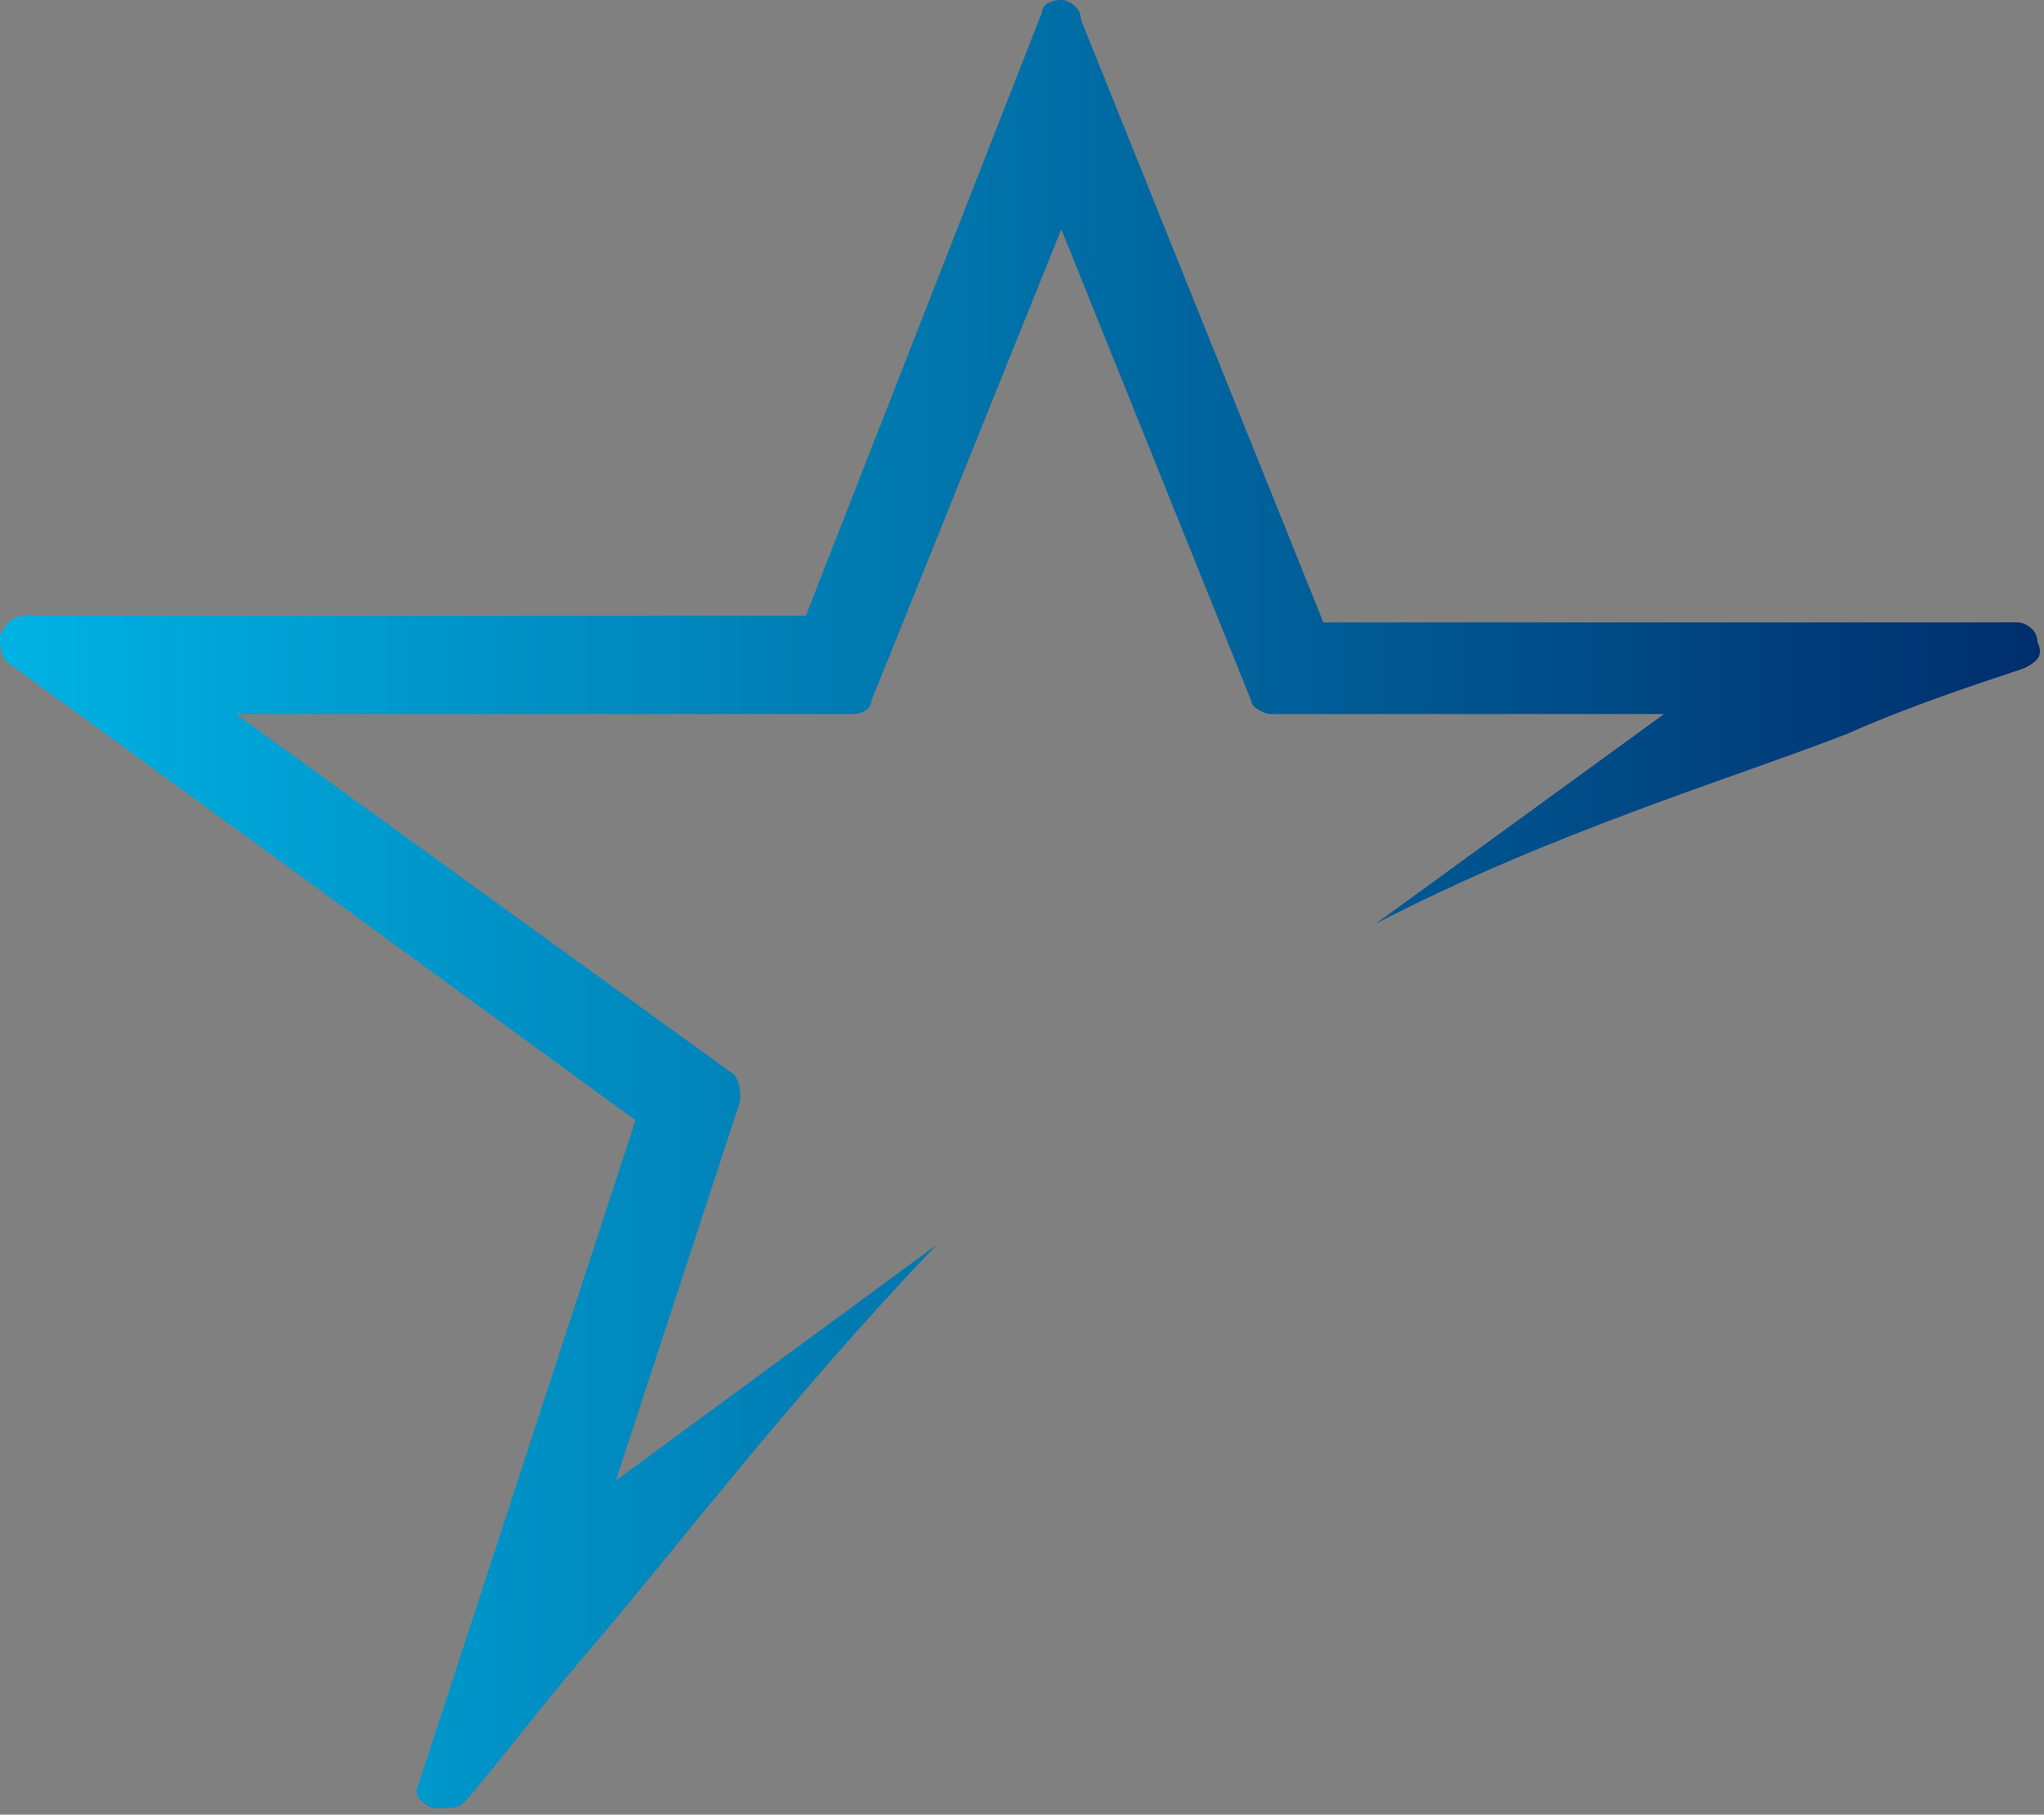 <?xml version="1.0" encoding="utf-8"?>
<!-- Generator: Adobe Illustrator 28.3.0, SVG Export Plug-In . SVG Version: 6.00 Build 0)  -->
<svg version="1.1" id="Layer_1" xmlns="http://www.w3.org/2000/svg" xmlns:xlink="http://www.w3.org/1999/xlink" x="0px" y="0px"
	 viewBox="0 0 31.2 27.7" style="enable-background:new 0 0 31.2 27.7;" xml:space="preserve">
<rect x="0" y="0" width="31.2" height="27.7" fill="#808080" stroke="none"/>
<style type="text/css">
	.st0{fill:url(#SVGID_1_);}
	.st1{fill:#FFFFFF;}
	.st2{fill:url(#SVGID_00000021835420878962739230000009351838097576466842_);}
</style>
<g>
	<linearGradient id="SVGID_1_" gradientUnits="userSpaceOnUse" x1="-31.331" y1="-35.464" x2="-0.165" y2="-35.464">
		<stop  offset="0" style="stop-color:#00B2E3"/>
		<stop  offset="4.505490e-03" style="stop-color:#00B2E3"/>
		<stop  offset="1" style="stop-color:#002E6D"/>
	</linearGradient>
	<path class="st0" d="M-15.1-49.3c-0.2,0-0.3,0.1-0.3,0.2l-3.6,9.2l-11.9,0c-0.2,0-0.3,0.1-0.3,0.2c0,0.1,0,0.3,0.1,0.4l9.6,7
		l-3.3,10.2c-0.1,0.2,0,0.3,0.2,0.4c0.1,0,0.1,0,0.2,0c0.1,0,0.2,0,0.3-0.1c0.6-0.7,1.2-1.5,1.8-2.2c1.3-1.5,3.1-3.9,5.4-6.3
		l-4.9,3.6l1.9-5.8c0-0.1,0-0.3-0.1-0.4l-7.6-5.5h9.4c0.2,0,0.3-0.1,0.3-0.2l2.9-7.2l2.9,7.2c0,0.1,0.2,0.2,0.3,0.2l6,0l-4.4,3.2
		c2.7-1.4,5.4-2.2,7.2-2.9c0.9-0.4,1.8-0.7,2.7-1c0.2-0.1,0.3-0.2,0.2-0.4c0-0.2-0.2-0.3-0.3-0.3l-10.6,0l-3.7-9.2
		C-14.9-49.2-15-49.3-15.1-49.3L-15.1-49.3z"/>
	<path class="st1" d="M-1.6-28.3c0.1,0,0.1,0,0.2,0c1.5,0,2.9,0,4.4,0c0.5,0,1-0.1,1.5-0.2c0.5-0.1,0.7-0.5,0.7-1
		c0-0.5-0.2-0.9-0.7-1c-0.5-0.1-0.9-0.1-1.4-0.2c-1.4,0-2.9,0-4.3,0h-0.3V-28.3z M7.5-24.6c-0.8,0-1.5,0-2.3,0
		c-0.1,0-0.2-0.1-0.3-0.1c-1.1-0.7-2.3-1.4-3.4-2.1c-0.2-0.1-0.4-0.2-0.7-0.2c-0.8,0-1.7,0-2.5,0v2.4h-1.6V-32H-3c1.9,0,3.9,0,5.8,0
		c0.6,0,1.3,0,1.9,0.1c0.8,0.1,1.5,0.5,1.8,1.4c0.3,0.9,0.2,1.8-0.5,2.6c-0.5,0.4-1.1,0.6-1.7,0.7c-0.2,0-0.4,0-0.7,0.1
		C5-26.3,6.2-25.5,7.5-24.6C7.5-24.7,7.5-24.7,7.5-24.6"/>
	<rect x="9.3" y="-31.9" class="st1" width="1.6" height="7.3"/>
	<path class="st1" d="M20.2-25.6c0.1-0.1,0.1-0.2,0.2-0.2c1.4-2,2.7-3.9,4.1-5.9c0.1-0.1,0.2-0.2,0.4-0.2c0.7,0,1.4,0,2.1,0
		c0.1,0,0.2,0,0.3,0v7.3h-1.6v-6c0,0,0,0-0.1,0c0,0.1-0.1,0.1-0.1,0.2c-1.3,1.9-2.6,3.8-3.9,5.7c-0.1,0.1-0.2,0.2-0.4,0.2
		c-0.6,0-1.2,0-1.7,0c-0.2,0-0.3-0.1-0.3-0.2c-1.3-1.9-2.6-3.7-3.9-5.6c-0.1-0.1-0.1-0.2-0.2-0.3v6h-1.6V-32h1c0.5,0,1,0,1.4,0
		c0.2,0,0.3,0.1,0.4,0.2c1.3,2,2.7,3.9,4.1,5.9C20.1-25.8,20.1-25.7,20.2-25.6"/>
	<polygon class="st1" points="30.7,-30.7 30.7,-29 38.5,-29 38.5,-27.7 30.7,-27.7 30.7,-26 38.6,-26 38.6,-24.7 29.1,-24.7 
		29.1,-31.9 38.6,-31.9 38.6,-30.7 	"/>
	<path class="st1" d="M42.4-30.7v4.7c0.1,0,0.1,0,0.2,0c1.2,0,2.4,0,3.5,0c0.6,0,1.1-0.1,1.7-0.1c0.6-0.1,1.2-0.3,1.5-0.8
		c0.4-0.6,0.4-1.2,0.3-1.9c-0.1-0.8-0.5-1.3-1.3-1.6c-0.4-0.1-0.8-0.2-1.2-0.2c-1.4,0-2.8,0-4.1-0.1C42.8-30.7,42.6-30.7,42.4-30.7
		 M40.8-24.7v-7.3c0.1,0,0.2,0,0.2,0c1.7,0,3.4,0,5.2,0c1.1,0,2.2,0.1,3.2,0.5c1.2,0.5,1.8,1.5,1.9,2.7c0.1,0.9,0,1.7-0.5,2.4
		c-0.6,0.9-1.5,1.2-2.4,1.4c-0.7,0.1-1.4,0.2-2.1,0.2c-1.7,0-3.5,0-5.2,0C40.9-24.7,40.9-24.7,40.8-24.7"/>
	<path class="st1" d="M62.2-31.1c-0.8,1.2-1.5,2.3-2.3,3.4h4.7C63.7-28.8,63-29.9,62.2-31.1 M56.1-24.6c0.1-0.1,0.1-0.2,0.2-0.3
		c1.6-2.3,3.2-4.6,4.7-6.9c0.1-0.1,0.2-0.2,0.4-0.2c0.6,0,1.2,0,1.8,0c0.1,0,0.2,0.1,0.3,0.1c1.6,2.4,3.3,4.7,4.9,7.1
		c0,0,0,0.1,0.1,0.1c-0.6,0-1.2,0-1.8,0c-0.1,0-0.1-0.1-0.2-0.1c-0.3-0.5-0.6-0.9-0.9-1.4c-0.1-0.1-0.2-0.2-0.4-0.2c-2,0-4,0-6,0
		c-0.2,0-0.3,0.1-0.4,0.2c-0.3,0.5-0.6,0.9-1,1.4c-0.1,0.1-0.2,0.1-0.2,0.1C57.1-24.6,56.6-24.6,56.1-24.6"/>
	<path class="st1" d="M-12.7-28.3c0.1,0,0.1,0,0.2,0c1.5,0,3.1,0,4.6,0c0.4,0,0.7-0.1,1.1-0.1c0.5-0.1,0.7-0.5,0.7-1
		c0-0.6-0.2-1-0.7-1.1c-0.3-0.1-0.6-0.1-0.9-0.1c-1.6,0-3.2,0-4.9,0c-0.1,0-0.1,0-0.2,0V-28.3z M-12.7-24.7h-1.6V-32h0.3
		c2,0,3.9,0,5.9,0c0.6,0,1.2,0,1.7,0.1c1.4,0.3,2,1.2,1.9,2.6c0,0.4-0.2,0.7-0.3,1.1c-0.3,0.7-1,0.9-1.6,1C-7.1-27-7.8-27-8.4-27
		c-1.3,0-2.7,0-4,0h-0.3V-24.7z"/>
	<rect x="53" y="-31.9" class="st1" width="1.6" height="7.3"/>
	<path class="st1" d="M25.9-18.5v-1.3h4.9v-0.6h-5.5v4.3h5.5v-0.6h-4.9V-18h4.8v-0.5H25.9z M18.5-19.8h2.9c0.9,0,1.2,0.1,1.4,0.3
		c0.1,0.1,0.2,0.3,0.2,0.6c0,0.2-0.1,0.4-0.2,0.6c-0.2,0.2-0.5,0.3-1.4,0.3h-2.9V-19.8z M17.8-20.4v4.3h0.7v-1.5h2.1l2.5,1.5h1v0
		l-2.5-1.5c1,0,1.4-0.2,1.7-0.5c0.2-0.2,0.3-0.6,0.3-0.9c0-0.4-0.1-0.7-0.3-0.9c-0.3-0.3-0.7-0.5-1.9-0.5H17.8z M13-20
		c1.3,0,2,0.3,2.3,0.6c0.3,0.3,0.4,0.6,0.4,1.1c0,0.5-0.2,0.9-0.4,1.1c-0.3,0.3-1,0.6-2.3,0.6c-1.3,0-2-0.3-2.3-0.6
		c-0.3-0.3-0.4-0.6-0.4-1.1c0-0.5,0.1-0.9,0.4-1.2C11-19.7,11.7-20,13-20 M13-20.5c-1.6,0-2.4,0.4-2.8,0.8c-0.4,0.4-0.6,0.9-0.6,1.5
		c0,0.6,0.2,1.1,0.6,1.5c0.4,0.4,1.2,0.8,2.8,0.8c1.6,0,2.4-0.4,2.8-0.8c0.4-0.4,0.6-0.9,0.6-1.5c0-0.6-0.2-1.1-0.6-1.5
		C15.4-20.2,14.6-20.5,13-20.5 M8.9-20.4H2.5v0.6h2.9v3.7H6v-3.7h2.9V-20.4z M-1-16.5c-1.1,0-2.4-0.2-3-0.5v0.6
		c0.7,0.3,1.8,0.5,3,0.5c1.7,0,2.2-0.3,2.5-0.5c0.2-0.2,0.3-0.5,0.3-0.8c0-0.3-0.1-0.5-0.3-0.7c-0.3-0.3-0.7-0.4-2.6-0.5
		c-1.5-0.1-1.9-0.2-2.1-0.3c-0.1-0.1-0.1-0.2-0.1-0.4c0-0.2,0-0.3,0.1-0.4c0.2-0.2,0.6-0.3,1.9-0.3c1,0,2,0.2,2.7,0.5v-0.6
		c-0.6-0.2-1.5-0.4-2.7-0.4c-1.5,0-2.1,0.2-2.4,0.5c-0.2,0.2-0.3,0.5-0.3,0.8c0,0.3,0.1,0.5,0.2,0.7c0.3,0.3,0.8,0.4,2.5,0.5
		c1.7,0.1,2,0.2,2.1,0.3c0.1,0.1,0.1,0.2,0.1,0.4c0,0.2,0,0.3-0.2,0.4C0.8-16.7,0.4-16.5-1-16.5 M-10.7-20.4h-1v4.3h0.7v-3.8
		l4.5,3.8h0.9v-4.3h-0.7v3.7L-10.7-20.4z M-13.5-20.4h-0.7v4.3h0.7V-20.4z"/>
	
		<linearGradient id="SVGID_00000067958993466609095370000011108930616506397086_" gradientUnits="userSpaceOnUse" x1="0" y1="13.835" x2="31.165" y2="13.835">
		<stop  offset="0" style="stop-color:#00B2E3"/>
		<stop  offset="4.505490e-03" style="stop-color:#00B2E3"/>
		<stop  offset="1" style="stop-color:#002E6D"/>
	</linearGradient>
	<path style="fill:url(#SVGID_00000067958993466609095370000011108930616506397086_);" d="M16.2,0c-0.2,0-0.3,0.1-0.3,0.2l-3.6,9.2
		l-11.9,0C0.2,9.4,0.1,9.5,0,9.7c0,0.1,0,0.3,0.1,0.4l9.6,7L6.4,27.2c-0.1,0.2,0,0.3,0.2,0.4c0.1,0,0.1,0,0.2,0c0.1,0,0.2,0,0.3-0.1
		c0.6-0.7,1.2-1.5,1.8-2.2c1.3-1.5,3.1-3.9,5.4-6.3l-4.9,3.6l1.9-5.8c0-0.1,0-0.3-0.1-0.4l-7.6-5.5H13c0.2,0,0.3-0.1,0.3-0.2
		l2.9-7.2l2.9,7.2c0,0.1,0.2,0.2,0.3,0.2l6,0L21,14.1c2.7-1.4,5.4-2.2,7.2-2.9c0.9-0.4,1.8-0.7,2.7-1c0.2-0.1,0.3-0.2,0.2-0.4
		c0-0.2-0.2-0.3-0.3-0.3l-10.6,0l-3.7-9.2C16.5,0.1,16.3,0,16.2,0L16.2,0z"/>
</g>
</svg>
